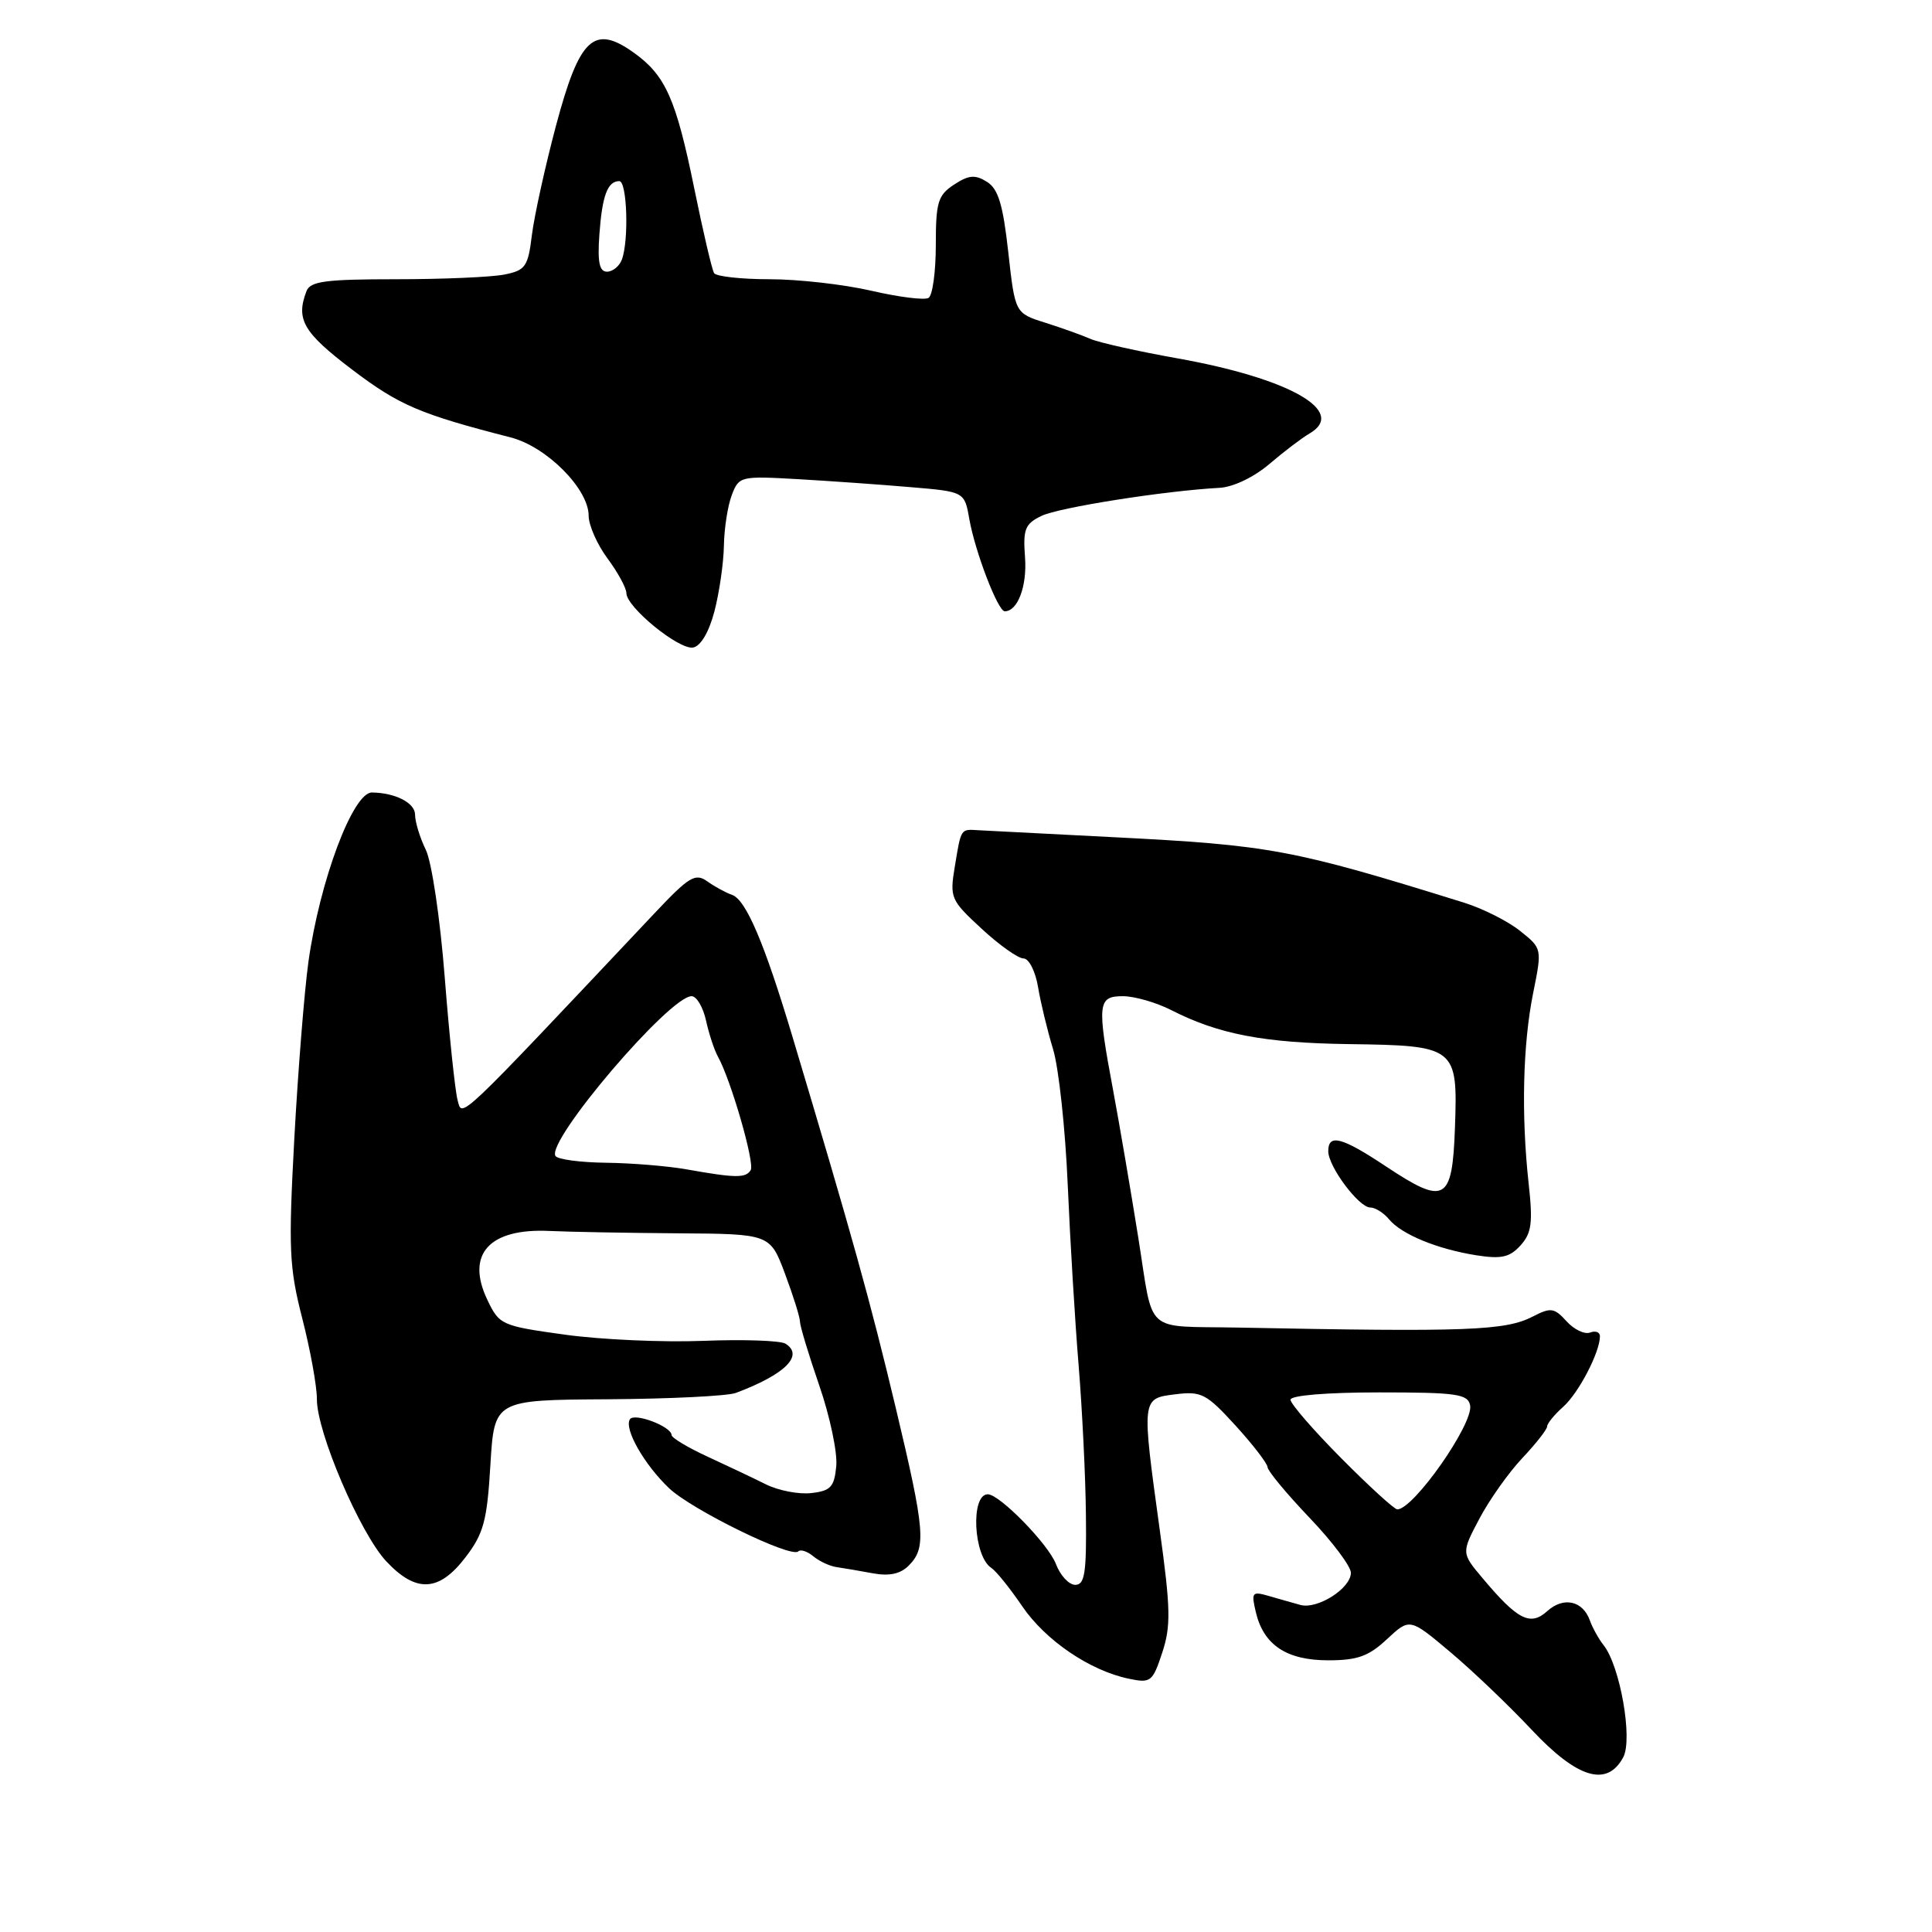 <?xml version="1.0" encoding="UTF-8" standalone="no"?>
<!DOCTYPE svg PUBLIC "-//W3C//DTD SVG 1.1//EN" "http://www.w3.org/Graphics/SVG/1.1/DTD/svg11.dtd" >
<svg xmlns="http://www.w3.org/2000/svg" xmlns:xlink="http://www.w3.org/1999/xlink" version="1.1" viewBox="0 0 256 256">
 <g >
 <path fill="currentColor"
d=" M 215.09 232.84 C 216.37 230.44 214.68 220.78 212.49 218.00 C 211.84 217.18 211.02 215.70 210.67 214.73 C 209.74 212.10 207.18 211.53 205.02 213.48 C 202.78 215.51 201.09 214.65 196.46 209.13 C 193.63 205.77 193.63 205.77 196.04 201.21 C 197.37 198.70 199.93 195.09 201.73 193.19 C 203.53 191.28 205.00 189.40 205.00 189.02 C 205.00 188.63 205.96 187.45 207.14 186.40 C 209.18 184.58 212.00 179.17 212.00 177.06 C 212.00 176.51 211.41 176.29 210.69 176.57 C 209.96 176.84 208.56 176.17 207.57 175.07 C 205.95 173.28 205.48 173.22 203.12 174.44 C 199.48 176.32 194.53 176.51 164.00 175.91 C 151.43 175.67 152.90 177.00 150.83 164.00 C 149.82 157.68 148.32 148.90 147.50 144.50 C 145.34 132.96 145.44 132.00 148.79 132.00 C 150.32 132.00 153.20 132.83 155.19 133.84 C 161.48 137.05 167.46 138.19 178.74 138.35 C 192.93 138.54 193.17 138.73 192.79 149.39 C 192.44 159.22 191.49 159.76 183.67 154.57 C 177.79 150.66 176.00 150.19 176.00 152.54 C 176.00 154.57 180.05 160.00 181.57 160.00 C 182.22 160.00 183.34 160.70 184.05 161.56 C 185.71 163.56 190.41 165.50 195.61 166.33 C 198.94 166.85 200.04 166.61 201.48 165.02 C 202.95 163.39 203.13 162.03 202.55 156.79 C 201.56 147.74 201.78 138.38 203.15 131.59 C 204.34 125.68 204.34 125.68 201.42 123.35 C 199.81 122.06 196.47 120.38 194.00 119.61 C 171.22 112.52 168.34 111.99 147.50 110.93 C 138.70 110.48 130.66 110.07 129.64 110.01 C 127.27 109.86 127.36 109.72 126.52 114.81 C 125.83 118.96 125.96 119.27 130.07 123.06 C 132.41 125.23 134.91 127.00 135.62 127.00 C 136.33 127.00 137.19 128.68 137.54 130.75 C 137.88 132.81 138.78 136.53 139.53 139.00 C 140.29 141.47 141.16 149.57 141.48 157.00 C 141.80 164.43 142.45 175.22 142.93 181.00 C 143.40 186.78 143.84 195.66 143.89 200.75 C 143.98 208.42 143.74 210.00 142.48 210.00 C 141.64 210.00 140.49 208.76 139.92 207.25 C 138.93 204.63 132.46 198.00 130.89 198.00 C 128.58 198.00 128.98 206.22 131.36 207.76 C 131.99 208.17 133.82 210.44 135.43 212.81 C 138.51 217.35 144.41 221.37 149.58 222.44 C 152.48 223.05 152.73 222.85 154.00 218.99 C 155.16 215.48 155.12 213.18 153.67 202.70 C 151.26 185.19 151.24 185.31 155.75 184.75 C 159.18 184.32 159.86 184.67 163.71 188.89 C 166.02 191.42 167.93 193.91 167.96 194.41 C 167.98 194.91 170.47 197.91 173.50 201.09 C 176.53 204.26 179.00 207.55 179.00 208.40 C 179.00 210.47 174.56 213.29 172.30 212.66 C 171.31 212.39 169.43 211.85 168.11 211.47 C 165.90 210.83 165.78 210.99 166.41 213.64 C 167.44 217.98 170.49 220.00 176.01 220.00 C 179.87 220.00 181.37 219.46 183.79 217.19 C 186.80 214.39 186.80 214.39 192.15 218.89 C 195.09 221.36 199.95 226.00 202.94 229.19 C 209.01 235.66 212.94 236.85 215.09 232.84 Z  M 61.68 206.35 C 64.09 203.20 64.54 201.52 64.98 194.10 C 65.50 185.50 65.50 185.50 80.50 185.41 C 88.75 185.36 96.40 184.98 97.50 184.57 C 104.03 182.13 106.58 179.59 104.07 178.04 C 103.39 177.63 98.49 177.46 93.17 177.67 C 87.85 177.88 79.61 177.51 74.85 176.85 C 66.42 175.68 66.16 175.56 64.57 172.22 C 61.69 166.19 64.83 162.72 72.83 163.11 C 75.40 163.23 83.02 163.37 89.77 163.42 C 102.04 163.50 102.04 163.50 104.02 168.79 C 105.11 171.70 106.00 174.55 106.00 175.12 C 106.00 175.69 107.15 179.51 108.56 183.59 C 109.97 187.67 110.98 192.47 110.81 194.26 C 110.55 197.03 110.07 197.55 107.50 197.84 C 105.85 198.03 103.15 197.51 101.50 196.69 C 99.85 195.87 96.36 194.21 93.75 193.01 C 91.14 191.81 89.00 190.52 88.99 190.16 C 88.98 189.02 84.03 187.14 83.46 188.07 C 82.67 189.34 85.37 194.07 88.66 197.20 C 91.68 200.06 104.83 206.50 105.77 205.57 C 106.07 205.26 106.97 205.56 107.76 206.21 C 108.55 206.87 109.94 207.52 110.85 207.65 C 111.76 207.78 113.92 208.15 115.65 208.47 C 117.83 208.87 119.30 208.56 120.40 207.46 C 122.77 205.09 122.59 202.91 118.68 186.50 C 115.31 172.38 112.97 163.97 104.97 137.25 C 101.28 124.94 98.84 119.22 97.01 118.58 C 96.18 118.29 94.69 117.48 93.71 116.78 C 92.13 115.65 91.30 116.16 86.71 121.03 C 60.17 149.18 61.27 148.14 60.63 145.76 C 60.30 144.52 59.53 137.20 58.93 129.50 C 58.32 121.69 57.21 114.22 56.42 112.60 C 55.64 111.00 55.00 108.91 55.00 107.96 C 55.00 106.39 52.40 105.05 49.28 105.01 C 46.76 104.99 42.36 116.73 40.86 127.50 C 40.33 131.35 39.49 141.85 39.00 150.82 C 38.21 165.51 38.31 167.91 40.06 174.73 C 41.13 178.91 42.00 183.71 41.99 185.41 C 41.98 189.78 47.71 203.16 51.18 206.88 C 55.13 211.10 58.17 210.95 61.68 206.35 Z  M 94.67 80.99 C 95.31 78.52 95.88 74.62 95.92 72.32 C 95.96 70.01 96.43 66.99 96.97 65.59 C 97.91 63.11 98.12 63.06 105.72 63.49 C 110.00 63.74 116.72 64.21 120.65 64.55 C 127.81 65.15 127.81 65.15 128.45 68.83 C 129.22 73.15 132.23 80.99 133.13 81.00 C 134.85 81.01 136.11 77.66 135.82 73.84 C 135.54 70.12 135.82 69.41 138.00 68.36 C 140.31 67.24 154.34 65.03 161.60 64.64 C 163.41 64.54 166.15 63.23 168.19 61.49 C 170.12 59.84 172.52 58.02 173.52 57.44 C 178.57 54.51 170.86 50.13 156.00 47.48 C 150.78 46.55 145.60 45.39 144.50 44.91 C 143.40 44.42 140.70 43.46 138.50 42.76 C 134.50 41.50 134.50 41.50 133.60 33.40 C 132.90 27.09 132.27 25.02 130.77 24.09 C 129.21 23.11 128.36 23.19 126.42 24.46 C 124.28 25.86 124.00 26.78 124.00 32.46 C 124.00 35.99 123.57 39.15 123.04 39.47 C 122.52 39.80 119.11 39.37 115.48 38.53 C 111.85 37.69 105.78 37.00 102.00 37.00 C 98.21 37.00 94.89 36.63 94.62 36.19 C 94.34 35.74 93.17 30.73 92.01 25.05 C 89.57 13.07 88.19 9.98 83.94 6.95 C 78.68 3.21 76.78 5.01 73.67 16.66 C 72.23 22.07 70.80 28.59 70.48 31.13 C 69.97 35.34 69.63 35.82 66.83 36.38 C 65.14 36.72 58.68 37.00 52.48 37.00 C 43.13 37.00 41.11 37.27 40.61 38.58 C 39.17 42.33 40.19 44.07 46.68 48.99 C 52.91 53.71 55.63 54.87 67.66 57.96 C 72.43 59.18 78.00 64.78 78.00 68.34 C 78.00 69.59 79.12 72.14 80.50 74.00 C 81.88 75.86 83.00 77.93 83.00 78.59 C 83.00 80.45 89.99 86.15 91.85 85.80 C 92.86 85.60 93.95 83.74 94.67 80.99 Z  M 177.72 193.22 C 174.03 189.50 171.00 186.01 171.00 185.47 C 171.00 184.90 175.78 184.50 182.73 184.50 C 193.03 184.50 194.50 184.71 194.80 186.22 C 195.27 188.63 187.31 200.00 185.15 200.00 C 184.76 200.00 181.42 196.95 177.72 193.22 Z  M 91.00 154.95 C 88.53 154.51 83.71 154.11 80.31 154.07 C 76.90 154.03 73.89 153.63 73.60 153.17 C 72.37 151.17 88.71 132.00 91.64 132.00 C 92.30 132.00 93.16 133.45 93.55 135.22 C 93.94 136.99 94.64 139.12 95.11 139.97 C 96.84 143.05 100.04 154.13 99.47 155.05 C 98.81 156.12 97.47 156.10 91.00 154.95 Z  M 79.42 31.09 C 79.79 25.93 80.50 24.00 82.06 24.00 C 83.10 24.00 83.35 31.92 82.39 34.42 C 82.06 35.29 81.17 36.00 80.43 36.00 C 79.42 36.00 79.16 34.73 79.42 31.09 Z "/>
</g>
</svg>